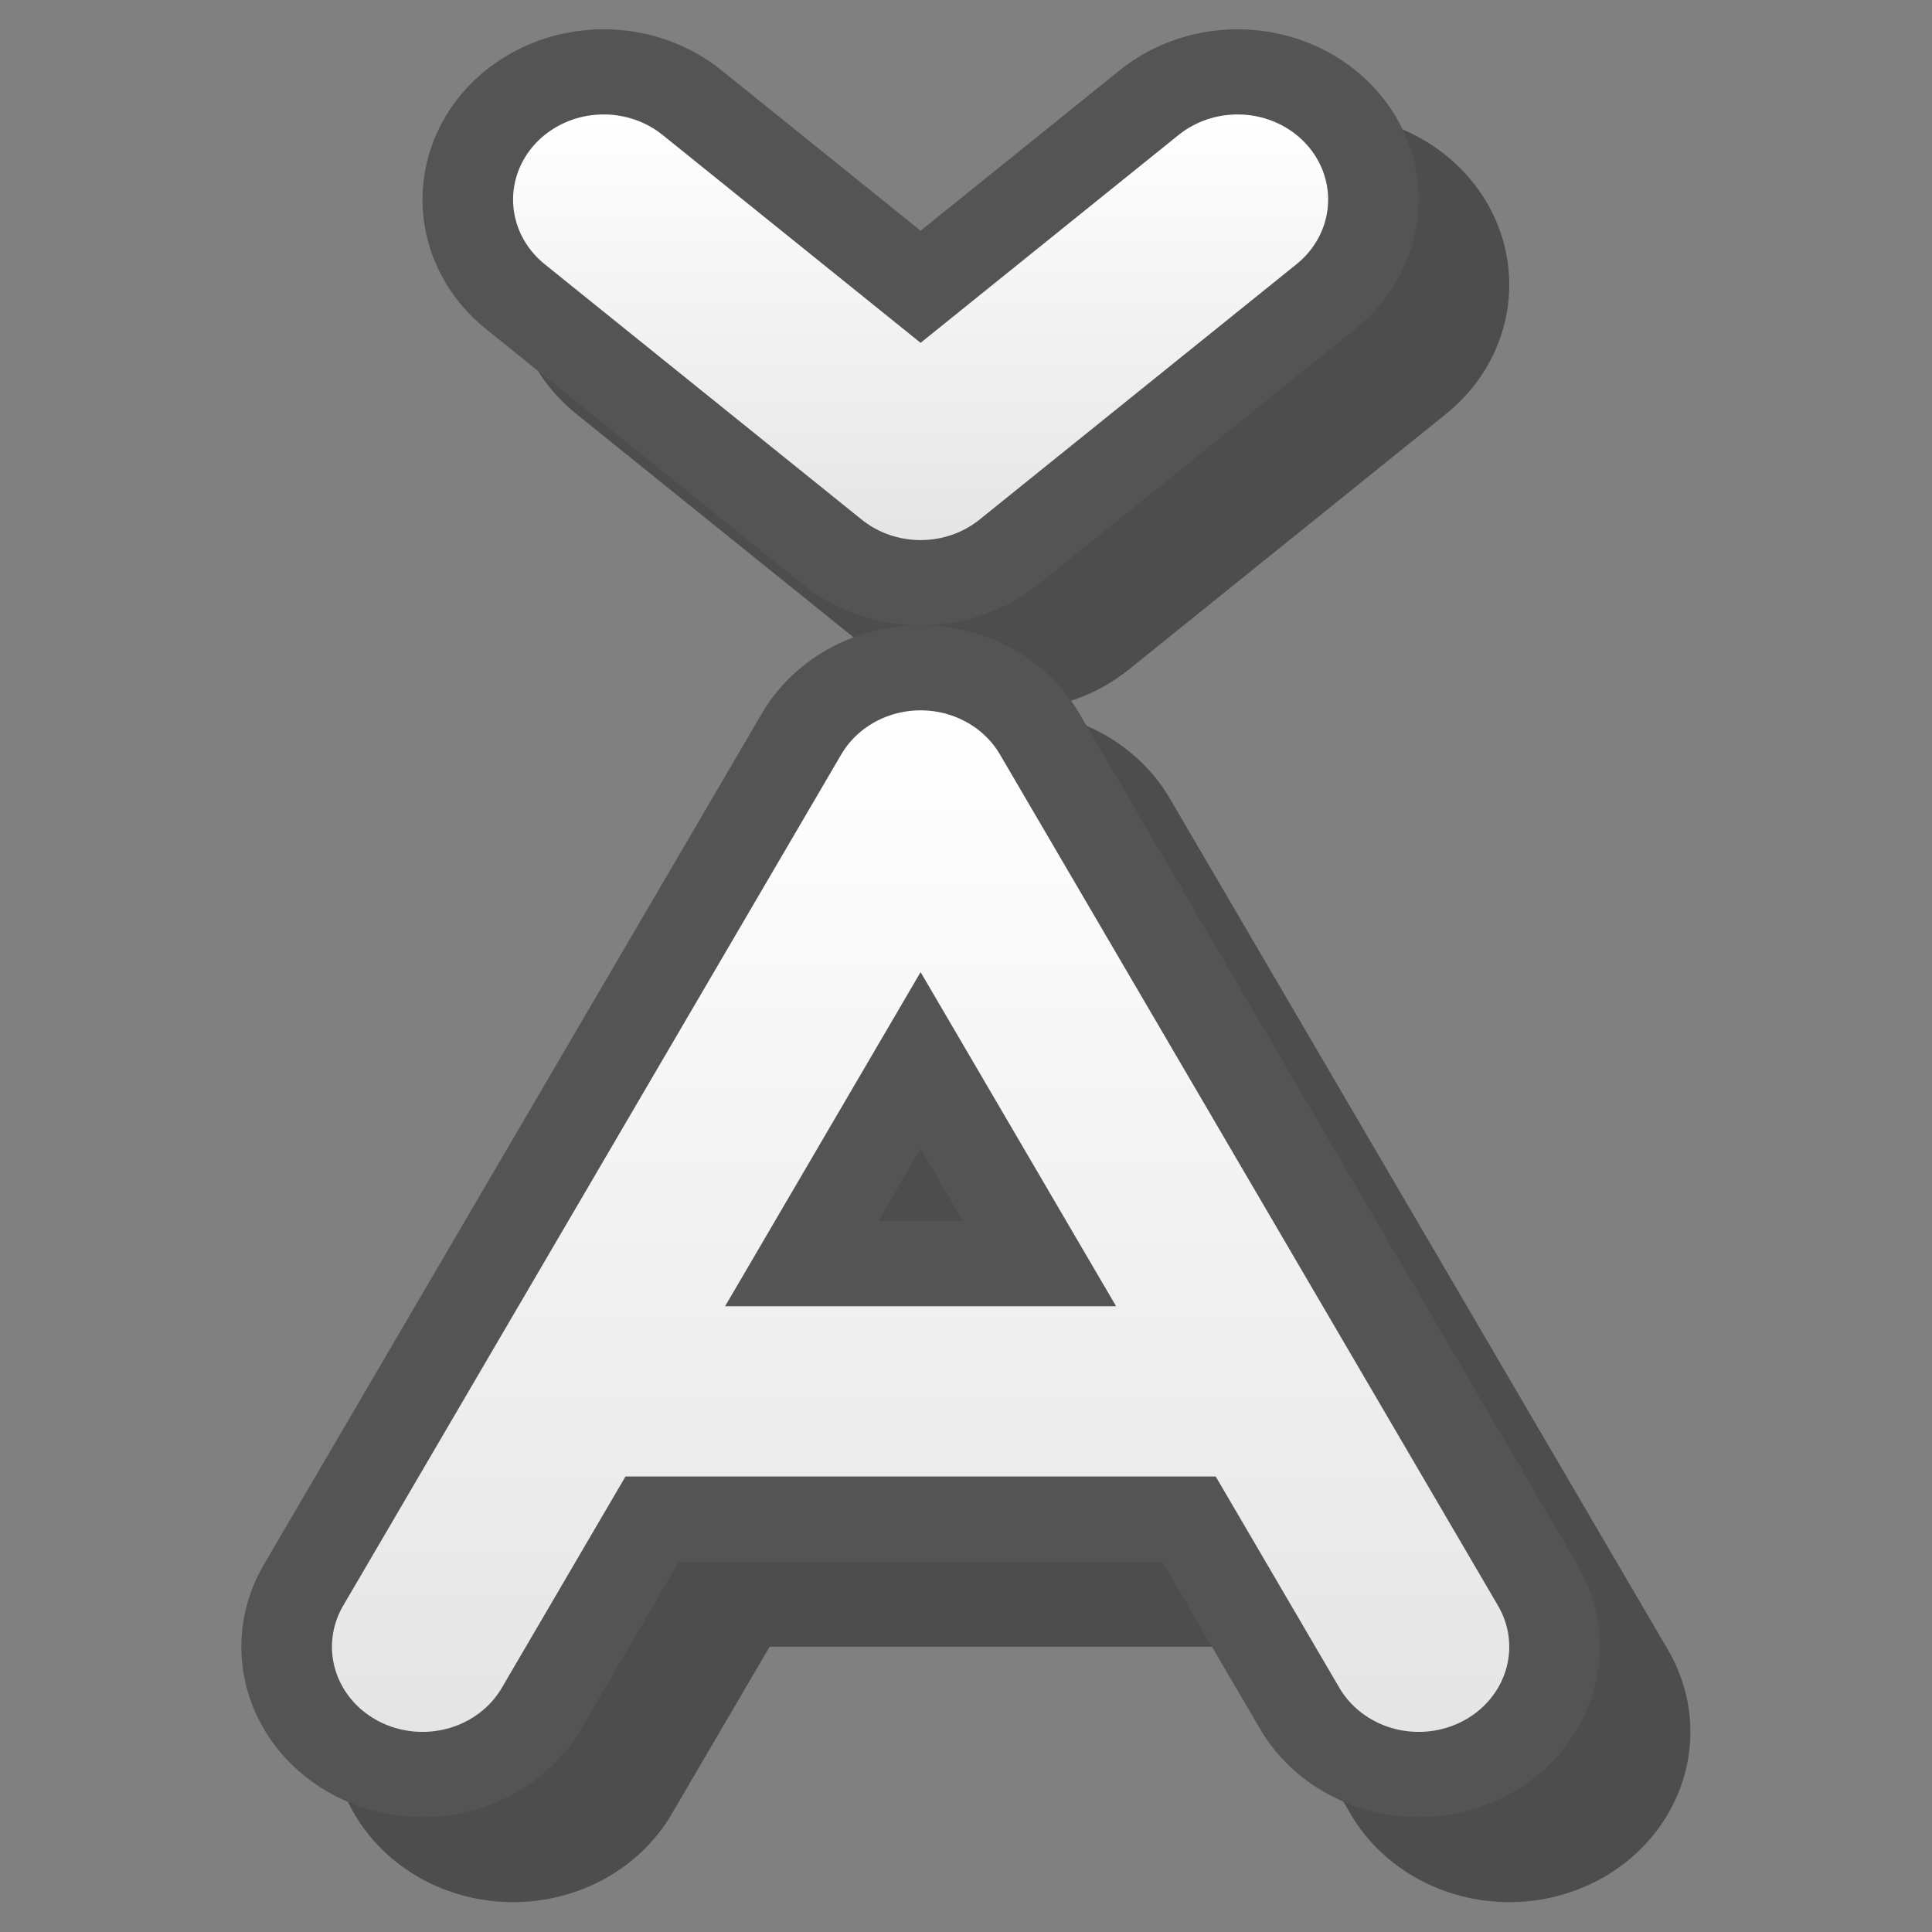 <?xml version="1.0" encoding="UTF-8" standalone="yes"?>
<svg version="1.1" width="64" height="64" color-interpolation="linearRGB"
     xmlns:svg="http://www.w3.org/2000/svg" xmlns="http://www.w3.org/2000/svg">
 <rect width="100%" height="100%" fill="#808080" stroke="none"/>
 <g>
  <path style="fill:none; stroke:#000000; stroke-opacity:0.4; stroke-width:8; stroke-linecap:round; stroke-linejoin:round"
        d="M28 32H14
           M28 4L21 10L14 4
           M10 38L21 18L32 38"
        transform="matrix(1.5,0,0,1.41,1.996,3.791)"
  />
  <path style="fill:none; stroke:#545454; stroke-width:8; stroke-linecap:round; stroke-linejoin:round"
        d="M28 32H14
           M28 4L21 10L14 4
           M10 38L21 18L32 38"
        transform="matrix(1.5,0,0,1.41,-1.004,0.971)"
  />
  <linearGradient id="gradient0" gradientUnits="userSpaceOnUse" x1="127" y1="1.99" x2="127" y2="12">
   <stop offset="0" stop-color="#ffffff"/>
   <stop offset="1" stop-color="#e5e5e5"/>
  </linearGradient>
  <path style="fill:none; stroke:url(#gradient0); stroke-width:4; stroke-linecap:round; stroke-linejoin:round"
        d="M28 4L21 10L14 4"
        transform="matrix(1.5,0,0,1.41,-1.004,0.971)"
  />
  <linearGradient id="gradient1" gradientUnits="userSpaceOnUse" x1="128" y1="16" x2="128" y2="40">
   <stop offset="0" stop-color="#ffffff"/>
   <stop offset="1" stop-color="#e5e5e5"/>
  </linearGradient>
  <path style="fill:none; stroke:url(#gradient1); stroke-width:4; stroke-linecap:round; stroke-linejoin:round"
        d="M28 32H14
           M10 38L21 18L32 38"
        transform="matrix(1.5,0,0,1.41,-1.004,0.971)"
  />
 </g>
</svg>
